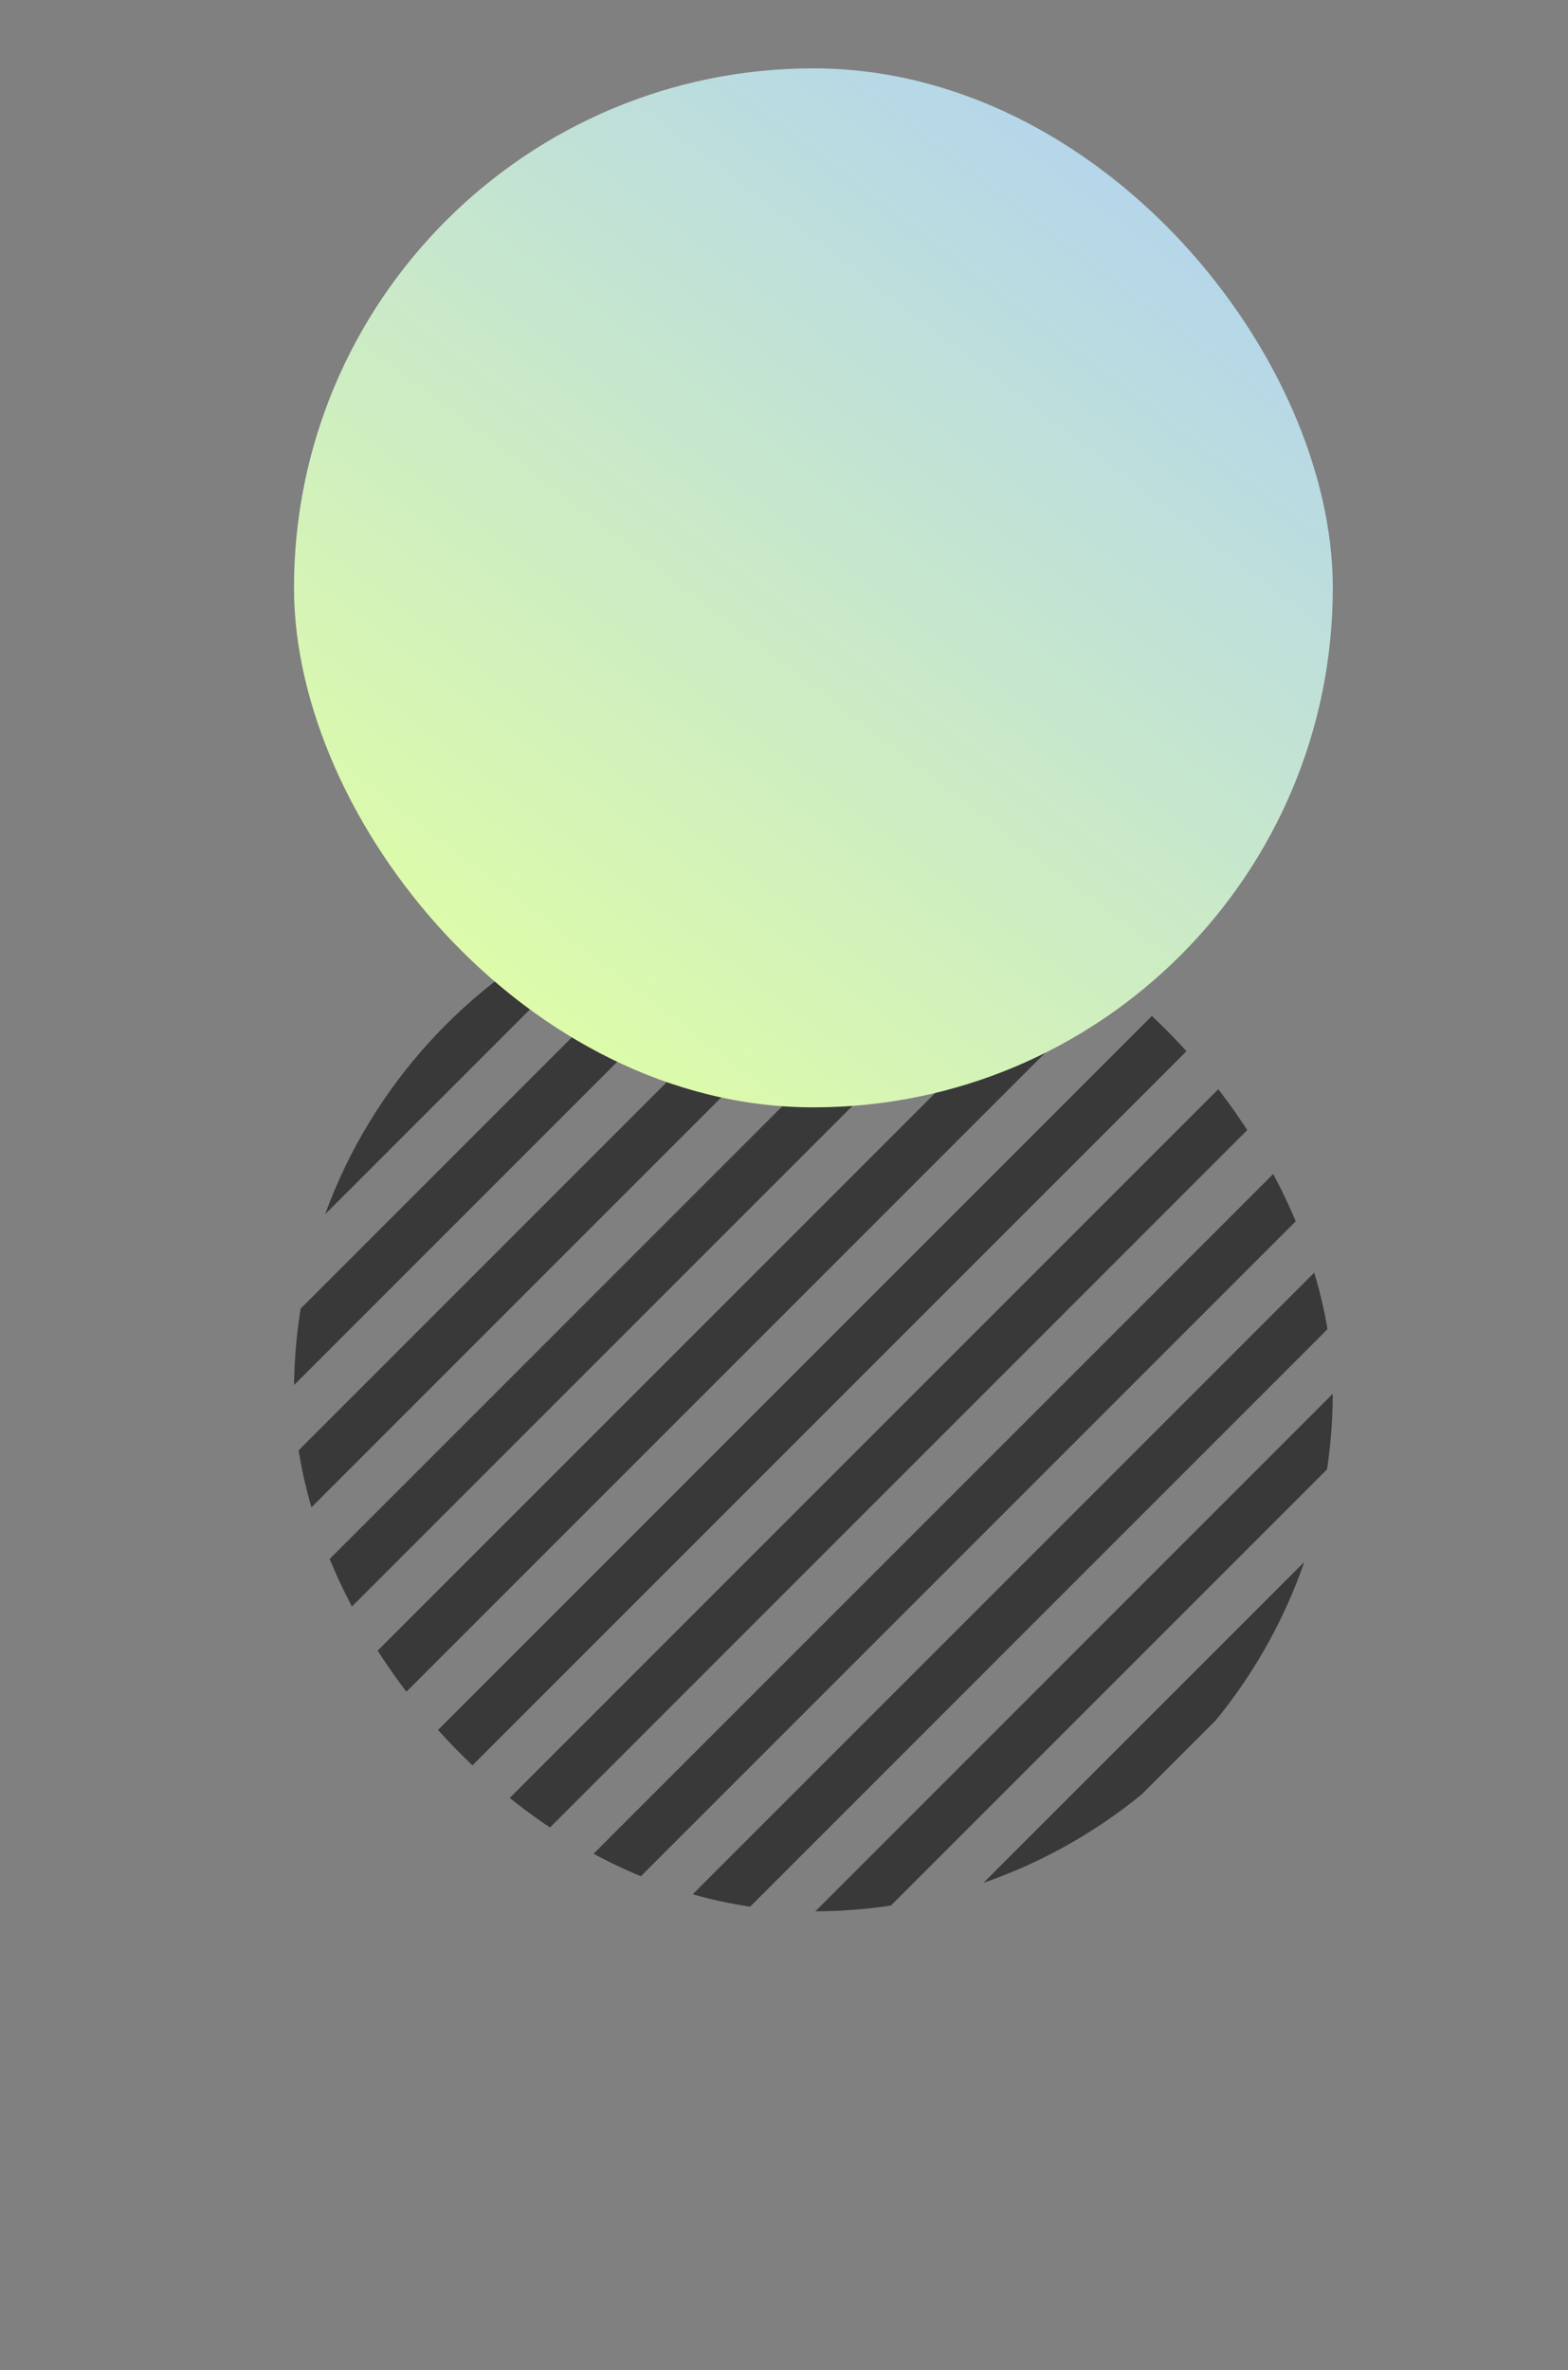 <svg width="88" height="133" viewBox="0 0 88 133" fill="none" xmlns="http://www.w3.org/2000/svg">
<rect x="0" y="0" width="88" height="133" fill="#808080" stroke="none"/>
<g clip-path="url(#clip0_6_72)">
<path fill-rule="evenodd" clip-rule="evenodd" d="M9.066 65.56L8.317 70.228L28.396 50.149L23.729 50.897L9.066 65.56ZM6.82 79.563L7.569 74.895L33.064 49.4L37.731 48.652L6.82 79.563ZM6.072 84.23L5.323 88.898L47.067 47.155L42.398 47.903L6.072 84.23ZM3.826 98.233L4.575 93.566L51.734 46.406L56.401 45.658L3.826 98.233ZM3.078 102.9L2.329 107.567L65.736 44.161L61.069 44.91L3.078 102.9ZM0.833 116.902L1.581 112.235L70.403 43.413L75.071 42.664L0.833 116.902ZM0.084 121.57L-0.664 126.238L84.406 41.167L79.738 41.916L0.084 121.57ZM5.898 127.514L1.23 128.262L86.43 43.062L85.682 47.729L5.898 127.514ZM10.565 126.765L15.232 126.017L84.185 57.064L84.934 52.397L10.565 126.765ZM24.567 124.52L19.9 125.268L83.437 61.731L82.688 66.398L24.567 124.52ZM29.234 123.771L33.903 123.023L81.191 75.734L81.94 71.066L29.234 123.771ZM43.237 121.526L38.57 122.274L80.443 80.401L79.694 85.069L43.237 121.526ZM47.905 120.777L52.572 120.029L78.198 94.404L78.946 89.736L47.905 120.777ZM61.907 118.532L57.24 119.281L77.449 99.071L76.701 103.738L61.907 118.532ZM66.574 117.784L71.242 117.035L75.204 113.074L75.952 108.406L66.574 117.784ZM19.061 51.646L11.092 52.923L9.814 60.893L19.061 51.646Z" fill="#393939"/>
</g>
<rect x="16.5" y="3.836" width="58.3" height="58.3" rx="29.15" fill="url(#paint0_linear_6_72)"/>
<defs>
<linearGradient id="paint0_linear_6_72" x1="100.611" y1="-139.368" x2="-23.514" y2="23.392" gradientUnits="userSpaceOnUse">
<stop stop-color="#FFCCBD"/>
<stop offset="0.312" stop-color="#D8B0FF"/>
<stop offset="0.6" stop-color="#A7CAFF"/>
<stop offset="1" stop-color="#E1FFA3"/>
</linearGradient>
<clipPath id="clip0_6_72">
<rect x="16.5" y="48.949" width="58.3" height="58.3" rx="29.15" fill="white"/>
</clipPath>
</defs>
</svg>
